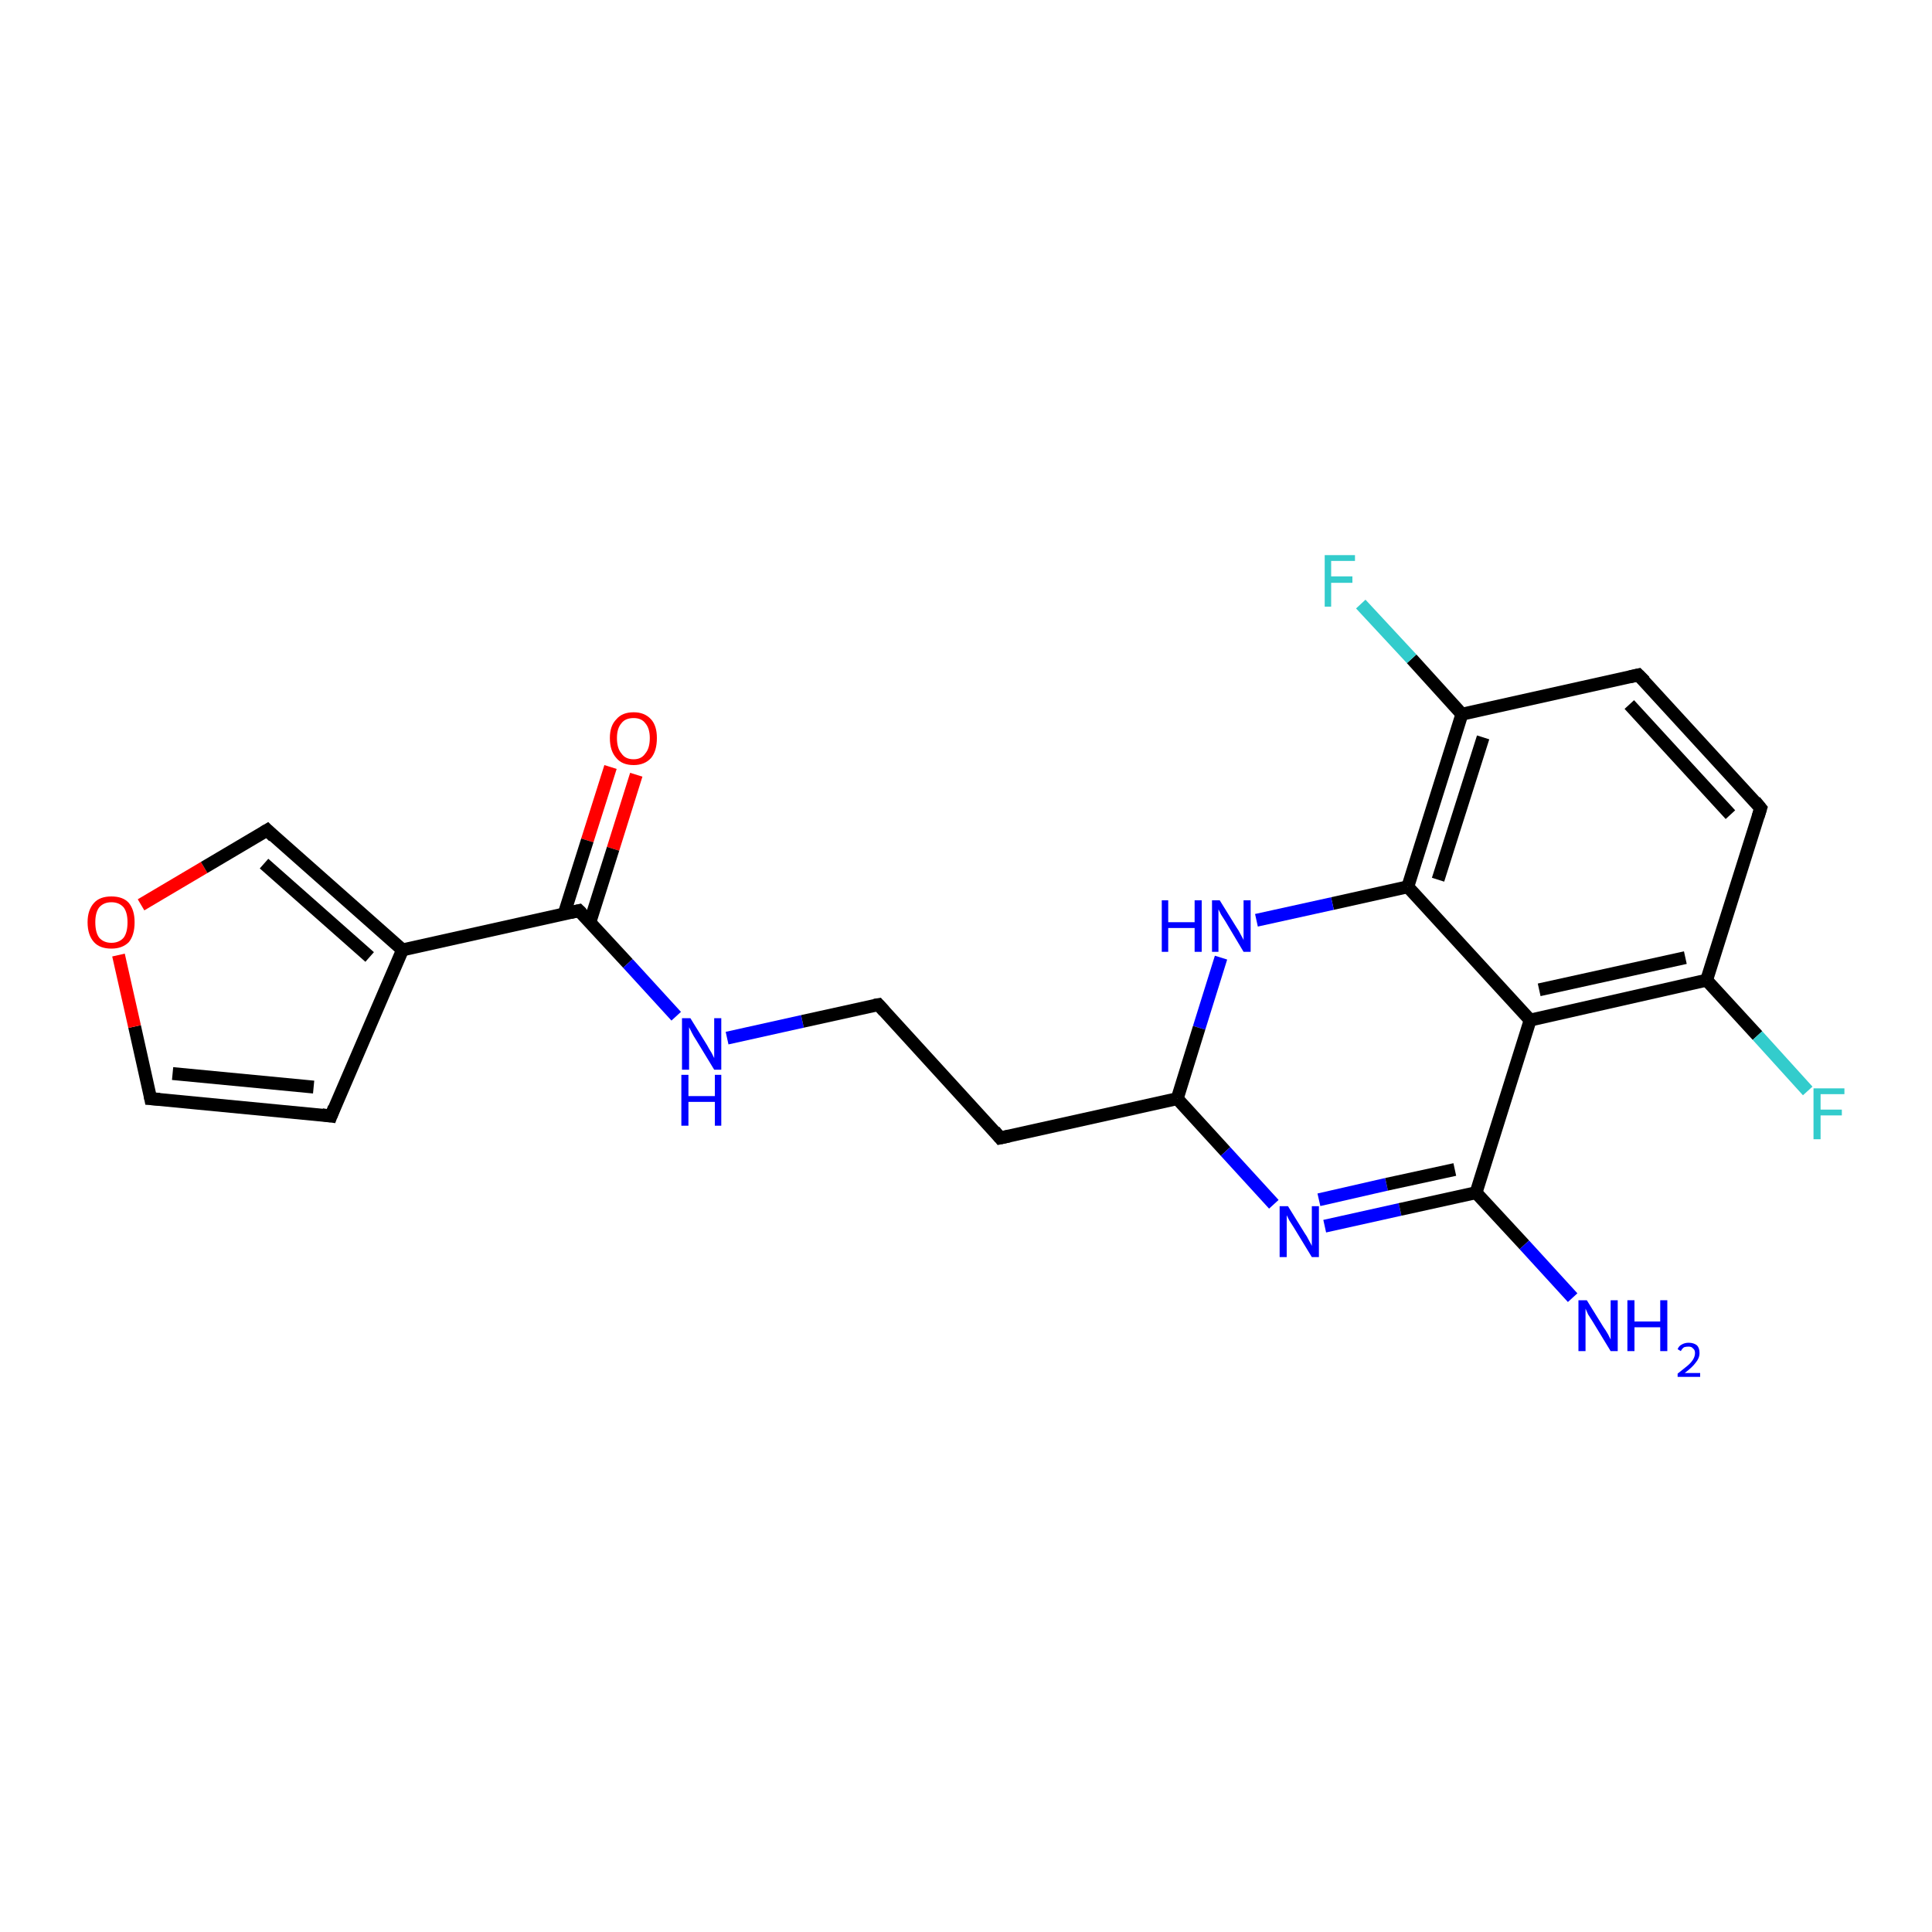<?xml version='1.0' encoding='iso-8859-1'?>
<svg version='1.1' baseProfile='full'
              xmlns='http://www.w3.org/2000/svg'
                      xmlns:rdkit='http://www.rdkit.org/xml'
                      xmlns:xlink='http://www.w3.org/1999/xlink'
                  xml:space='preserve'
width='300px' height='300px' viewBox='0 0 300 300'>
<!-- END OF HEADER -->
<rect style='opacity:1.0;fill:#FFFFFF;stroke:none' width='300.0' height='300.0' x='0.0' y='0.0'> </rect>
<path class='bond-0 atom-0 atom-1' d='M 98.8,120.3 L 95.2,131.8' style='fill:none;fill-rule:evenodd;stroke:#FF0000;stroke-width:2.0px;stroke-linecap:butt;stroke-linejoin:miter;stroke-opacity:1' />
<path class='bond-0 atom-0 atom-1' d='M 95.2,131.8 L 91.6,143.2' style='fill:none;fill-rule:evenodd;stroke:#000000;stroke-width:2.0px;stroke-linecap:butt;stroke-linejoin:miter;stroke-opacity:1' />
<path class='bond-0 atom-0 atom-1' d='M 94.8,119.1 L 91.2,130.5' style='fill:none;fill-rule:evenodd;stroke:#FF0000;stroke-width:2.0px;stroke-linecap:butt;stroke-linejoin:miter;stroke-opacity:1' />
<path class='bond-0 atom-0 atom-1' d='M 91.2,130.5 L 87.6,141.9' style='fill:none;fill-rule:evenodd;stroke:#000000;stroke-width:2.0px;stroke-linecap:butt;stroke-linejoin:miter;stroke-opacity:1' />
<path class='bond-1 atom-1 atom-2' d='M 89.9,141.4 L 97.5,149.6' style='fill:none;fill-rule:evenodd;stroke:#000000;stroke-width:2.0px;stroke-linecap:butt;stroke-linejoin:miter;stroke-opacity:1' />
<path class='bond-1 atom-1 atom-2' d='M 97.5,149.6 L 105.0,157.8' style='fill:none;fill-rule:evenodd;stroke:#0000FF;stroke-width:2.0px;stroke-linecap:butt;stroke-linejoin:miter;stroke-opacity:1' />
<path class='bond-2 atom-2 atom-3' d='M 112.9,161.2 L 124.6,158.6' style='fill:none;fill-rule:evenodd;stroke:#0000FF;stroke-width:2.0px;stroke-linecap:butt;stroke-linejoin:miter;stroke-opacity:1' />
<path class='bond-2 atom-2 atom-3' d='M 124.6,158.6 L 136.4,156.0' style='fill:none;fill-rule:evenodd;stroke:#000000;stroke-width:2.0px;stroke-linecap:butt;stroke-linejoin:miter;stroke-opacity:1' />
<path class='bond-3 atom-3 atom-4' d='M 136.4,156.0 L 155.3,176.7' style='fill:none;fill-rule:evenodd;stroke:#000000;stroke-width:2.0px;stroke-linecap:butt;stroke-linejoin:miter;stroke-opacity:1' />
<path class='bond-4 atom-4 atom-5' d='M 155.3,176.7 L 182.8,170.6' style='fill:none;fill-rule:evenodd;stroke:#000000;stroke-width:2.0px;stroke-linecap:butt;stroke-linejoin:miter;stroke-opacity:1' />
<path class='bond-5 atom-5 atom-6' d='M 182.8,170.6 L 190.3,178.8' style='fill:none;fill-rule:evenodd;stroke:#000000;stroke-width:2.0px;stroke-linecap:butt;stroke-linejoin:miter;stroke-opacity:1' />
<path class='bond-5 atom-5 atom-6' d='M 190.3,178.8 L 197.8,187.0' style='fill:none;fill-rule:evenodd;stroke:#0000FF;stroke-width:2.0px;stroke-linecap:butt;stroke-linejoin:miter;stroke-opacity:1' />
<path class='bond-6 atom-6 atom-7' d='M 205.7,190.4 L 217.4,187.8' style='fill:none;fill-rule:evenodd;stroke:#0000FF;stroke-width:2.0px;stroke-linecap:butt;stroke-linejoin:miter;stroke-opacity:1' />
<path class='bond-6 atom-6 atom-7' d='M 217.4,187.8 L 229.2,185.2' style='fill:none;fill-rule:evenodd;stroke:#000000;stroke-width:2.0px;stroke-linecap:butt;stroke-linejoin:miter;stroke-opacity:1' />
<path class='bond-6 atom-6 atom-7' d='M 204.8,186.3 L 215.3,183.9' style='fill:none;fill-rule:evenodd;stroke:#0000FF;stroke-width:2.0px;stroke-linecap:butt;stroke-linejoin:miter;stroke-opacity:1' />
<path class='bond-6 atom-6 atom-7' d='M 215.3,183.9 L 225.9,181.6' style='fill:none;fill-rule:evenodd;stroke:#000000;stroke-width:2.0px;stroke-linecap:butt;stroke-linejoin:miter;stroke-opacity:1' />
<path class='bond-7 atom-7 atom-8' d='M 229.2,185.2 L 236.7,193.3' style='fill:none;fill-rule:evenodd;stroke:#000000;stroke-width:2.0px;stroke-linecap:butt;stroke-linejoin:miter;stroke-opacity:1' />
<path class='bond-7 atom-7 atom-8' d='M 236.7,193.3 L 244.2,201.5' style='fill:none;fill-rule:evenodd;stroke:#0000FF;stroke-width:2.0px;stroke-linecap:butt;stroke-linejoin:miter;stroke-opacity:1' />
<path class='bond-8 atom-7 atom-9' d='M 229.2,185.2 L 237.6,158.4' style='fill:none;fill-rule:evenodd;stroke:#000000;stroke-width:2.0px;stroke-linecap:butt;stroke-linejoin:miter;stroke-opacity:1' />
<path class='bond-9 atom-9 atom-10' d='M 237.6,158.4 L 265.0,152.2' style='fill:none;fill-rule:evenodd;stroke:#000000;stroke-width:2.0px;stroke-linecap:butt;stroke-linejoin:miter;stroke-opacity:1' />
<path class='bond-9 atom-9 atom-10' d='M 239.0,153.7 L 261.7,148.7' style='fill:none;fill-rule:evenodd;stroke:#000000;stroke-width:2.0px;stroke-linecap:butt;stroke-linejoin:miter;stroke-opacity:1' />
<path class='bond-10 atom-10 atom-11' d='M 265.0,152.2 L 272.9,160.8' style='fill:none;fill-rule:evenodd;stroke:#000000;stroke-width:2.0px;stroke-linecap:butt;stroke-linejoin:miter;stroke-opacity:1' />
<path class='bond-10 atom-10 atom-11' d='M 272.9,160.8 L 280.7,169.4' style='fill:none;fill-rule:evenodd;stroke:#33CCCC;stroke-width:2.0px;stroke-linecap:butt;stroke-linejoin:miter;stroke-opacity:1' />
<path class='bond-11 atom-10 atom-12' d='M 265.0,152.2 L 273.4,125.5' style='fill:none;fill-rule:evenodd;stroke:#000000;stroke-width:2.0px;stroke-linecap:butt;stroke-linejoin:miter;stroke-opacity:1' />
<path class='bond-12 atom-12 atom-13' d='M 273.4,125.5 L 254.4,104.8' style='fill:none;fill-rule:evenodd;stroke:#000000;stroke-width:2.0px;stroke-linecap:butt;stroke-linejoin:miter;stroke-opacity:1' />
<path class='bond-12 atom-12 atom-13' d='M 268.7,126.5 L 253.0,109.4' style='fill:none;fill-rule:evenodd;stroke:#000000;stroke-width:2.0px;stroke-linecap:butt;stroke-linejoin:miter;stroke-opacity:1' />
<path class='bond-13 atom-13 atom-14' d='M 254.4,104.8 L 227.0,110.9' style='fill:none;fill-rule:evenodd;stroke:#000000;stroke-width:2.0px;stroke-linecap:butt;stroke-linejoin:miter;stroke-opacity:1' />
<path class='bond-14 atom-14 atom-15' d='M 227.0,110.9 L 219.2,102.3' style='fill:none;fill-rule:evenodd;stroke:#000000;stroke-width:2.0px;stroke-linecap:butt;stroke-linejoin:miter;stroke-opacity:1' />
<path class='bond-14 atom-14 atom-15' d='M 219.2,102.3 L 211.3,93.8' style='fill:none;fill-rule:evenodd;stroke:#33CCCC;stroke-width:2.0px;stroke-linecap:butt;stroke-linejoin:miter;stroke-opacity:1' />
<path class='bond-15 atom-14 atom-16' d='M 227.0,110.9 L 218.6,137.7' style='fill:none;fill-rule:evenodd;stroke:#000000;stroke-width:2.0px;stroke-linecap:butt;stroke-linejoin:miter;stroke-opacity:1' />
<path class='bond-15 atom-14 atom-16' d='M 230.3,114.5 L 223.3,136.6' style='fill:none;fill-rule:evenodd;stroke:#000000;stroke-width:2.0px;stroke-linecap:butt;stroke-linejoin:miter;stroke-opacity:1' />
<path class='bond-16 atom-16 atom-17' d='M 218.6,137.7 L 206.9,140.3' style='fill:none;fill-rule:evenodd;stroke:#000000;stroke-width:2.0px;stroke-linecap:butt;stroke-linejoin:miter;stroke-opacity:1' />
<path class='bond-16 atom-16 atom-17' d='M 206.9,140.3 L 195.1,142.9' style='fill:none;fill-rule:evenodd;stroke:#0000FF;stroke-width:2.0px;stroke-linecap:butt;stroke-linejoin:miter;stroke-opacity:1' />
<path class='bond-17 atom-1 atom-18' d='M 89.9,141.4 L 62.5,147.5' style='fill:none;fill-rule:evenodd;stroke:#000000;stroke-width:2.0px;stroke-linecap:butt;stroke-linejoin:miter;stroke-opacity:1' />
<path class='bond-18 atom-18 atom-19' d='M 62.5,147.5 L 51.4,173.3' style='fill:none;fill-rule:evenodd;stroke:#000000;stroke-width:2.0px;stroke-linecap:butt;stroke-linejoin:miter;stroke-opacity:1' />
<path class='bond-19 atom-19 atom-20' d='M 51.4,173.3 L 23.4,170.6' style='fill:none;fill-rule:evenodd;stroke:#000000;stroke-width:2.0px;stroke-linecap:butt;stroke-linejoin:miter;stroke-opacity:1' />
<path class='bond-19 atom-19 atom-20' d='M 48.7,168.8 L 26.8,166.7' style='fill:none;fill-rule:evenodd;stroke:#000000;stroke-width:2.0px;stroke-linecap:butt;stroke-linejoin:miter;stroke-opacity:1' />
<path class='bond-20 atom-20 atom-21' d='M 23.4,170.6 L 20.9,159.4' style='fill:none;fill-rule:evenodd;stroke:#000000;stroke-width:2.0px;stroke-linecap:butt;stroke-linejoin:miter;stroke-opacity:1' />
<path class='bond-20 atom-20 atom-21' d='M 20.9,159.4 L 18.4,148.3' style='fill:none;fill-rule:evenodd;stroke:#FF0000;stroke-width:2.0px;stroke-linecap:butt;stroke-linejoin:miter;stroke-opacity:1' />
<path class='bond-21 atom-21 atom-22' d='M 21.9,140.5 L 31.7,134.7' style='fill:none;fill-rule:evenodd;stroke:#FF0000;stroke-width:2.0px;stroke-linecap:butt;stroke-linejoin:miter;stroke-opacity:1' />
<path class='bond-21 atom-21 atom-22' d='M 31.7,134.7 L 41.5,128.9' style='fill:none;fill-rule:evenodd;stroke:#000000;stroke-width:2.0px;stroke-linecap:butt;stroke-linejoin:miter;stroke-opacity:1' />
<path class='bond-22 atom-16 atom-9' d='M 218.6,137.7 L 237.6,158.4' style='fill:none;fill-rule:evenodd;stroke:#000000;stroke-width:2.0px;stroke-linecap:butt;stroke-linejoin:miter;stroke-opacity:1' />
<path class='bond-23 atom-17 atom-5' d='M 189.6,148.7 L 186.2,159.6' style='fill:none;fill-rule:evenodd;stroke:#0000FF;stroke-width:2.0px;stroke-linecap:butt;stroke-linejoin:miter;stroke-opacity:1' />
<path class='bond-23 atom-17 atom-5' d='M 186.2,159.6 L 182.8,170.6' style='fill:none;fill-rule:evenodd;stroke:#000000;stroke-width:2.0px;stroke-linecap:butt;stroke-linejoin:miter;stroke-opacity:1' />
<path class='bond-24 atom-22 atom-18' d='M 41.5,128.9 L 62.5,147.5' style='fill:none;fill-rule:evenodd;stroke:#000000;stroke-width:2.0px;stroke-linecap:butt;stroke-linejoin:miter;stroke-opacity:1' />
<path class='bond-24 atom-22 atom-18' d='M 41.0,134.1 L 57.4,148.6' style='fill:none;fill-rule:evenodd;stroke:#000000;stroke-width:2.0px;stroke-linecap:butt;stroke-linejoin:miter;stroke-opacity:1' />
<path d='M 90.3,141.8 L 89.9,141.4 L 88.6,141.7' style='fill:none;stroke:#000000;stroke-width:2.0px;stroke-linecap:butt;stroke-linejoin:miter;stroke-opacity:1;' />
<path d='M 135.8,156.1 L 136.4,156.0 L 137.3,157.0' style='fill:none;stroke:#000000;stroke-width:2.0px;stroke-linecap:butt;stroke-linejoin:miter;stroke-opacity:1;' />
<path d='M 154.4,175.6 L 155.3,176.7 L 156.7,176.4' style='fill:none;stroke:#000000;stroke-width:2.0px;stroke-linecap:butt;stroke-linejoin:miter;stroke-opacity:1;' />
<path d='M 273.0,126.8 L 273.4,125.5 L 272.5,124.4' style='fill:none;stroke:#000000;stroke-width:2.0px;stroke-linecap:butt;stroke-linejoin:miter;stroke-opacity:1;' />
<path d='M 255.4,105.8 L 254.4,104.8 L 253.1,105.1' style='fill:none;stroke:#000000;stroke-width:2.0px;stroke-linecap:butt;stroke-linejoin:miter;stroke-opacity:1;' />
<path d='M 51.9,172.0 L 51.4,173.3 L 50.0,173.1' style='fill:none;stroke:#000000;stroke-width:2.0px;stroke-linecap:butt;stroke-linejoin:miter;stroke-opacity:1;' />
<path d='M 24.8,170.7 L 23.4,170.6 L 23.3,170.1' style='fill:none;stroke:#000000;stroke-width:2.0px;stroke-linecap:butt;stroke-linejoin:miter;stroke-opacity:1;' />
<path d='M 41.0,129.2 L 41.5,128.9 L 42.5,129.9' style='fill:none;stroke:#000000;stroke-width:2.0px;stroke-linecap:butt;stroke-linejoin:miter;stroke-opacity:1;' />
<path class='atom-0' d='M 94.7 114.6
Q 94.7 112.7, 95.7 111.7
Q 96.6 110.6, 98.4 110.6
Q 100.1 110.6, 101.1 111.7
Q 102.0 112.7, 102.0 114.6
Q 102.0 116.6, 101.1 117.7
Q 100.1 118.8, 98.4 118.8
Q 96.6 118.8, 95.7 117.7
Q 94.7 116.6, 94.7 114.6
M 98.4 117.9
Q 99.6 117.9, 100.2 117.0
Q 100.9 116.2, 100.9 114.6
Q 100.9 113.1, 100.2 112.3
Q 99.6 111.5, 98.4 111.5
Q 97.1 111.5, 96.5 112.3
Q 95.8 113.1, 95.8 114.6
Q 95.8 116.2, 96.5 117.0
Q 97.1 117.9, 98.4 117.9
' fill='#FF0000'/>
<path class='atom-2' d='M 107.2 158.1
L 109.8 162.3
Q 110.0 162.7, 110.5 163.5
Q 110.9 164.3, 110.9 164.3
L 110.9 158.1
L 112.0 158.1
L 112.0 166.1
L 110.9 166.1
L 108.1 161.5
Q 107.7 160.9, 107.4 160.3
Q 107.1 159.7, 107.0 159.5
L 107.0 166.1
L 105.9 166.1
L 105.9 158.1
L 107.2 158.1
' fill='#0000FF'/>
<path class='atom-2' d='M 105.8 166.9
L 106.9 166.9
L 106.9 170.2
L 111.0 170.2
L 111.0 166.9
L 112.0 166.9
L 112.0 174.8
L 111.0 174.8
L 111.0 171.1
L 106.9 171.1
L 106.9 174.8
L 105.8 174.8
L 105.8 166.9
' fill='#0000FF'/>
<path class='atom-6' d='M 200.0 187.3
L 202.6 191.5
Q 202.9 191.9, 203.3 192.7
Q 203.7 193.4, 203.7 193.5
L 203.7 187.3
L 204.8 187.3
L 204.8 195.2
L 203.7 195.2
L 200.9 190.6
Q 200.6 190.1, 200.2 189.5
Q 199.9 188.9, 199.8 188.7
L 199.8 195.2
L 198.7 195.2
L 198.7 187.3
L 200.0 187.3
' fill='#0000FF'/>
<path class='atom-8' d='M 246.4 201.9
L 249.0 206.1
Q 249.3 206.5, 249.7 207.2
Q 250.1 208.0, 250.1 208.0
L 250.1 201.9
L 251.2 201.9
L 251.2 209.8
L 250.1 209.8
L 247.3 205.2
Q 247.0 204.7, 246.6 204.1
Q 246.3 203.4, 246.2 203.2
L 246.2 209.8
L 245.1 209.8
L 245.1 201.9
L 246.4 201.9
' fill='#0000FF'/>
<path class='atom-8' d='M 252.7 201.9
L 253.8 201.9
L 253.8 205.2
L 257.8 205.2
L 257.8 201.9
L 258.9 201.9
L 258.9 209.8
L 257.8 209.8
L 257.8 206.1
L 253.8 206.1
L 253.8 209.8
L 252.7 209.8
L 252.7 201.9
' fill='#0000FF'/>
<path class='atom-8' d='M 260.5 209.5
Q 260.7 209.0, 261.1 208.8
Q 261.6 208.5, 262.2 208.5
Q 263.0 208.5, 263.5 208.9
Q 263.9 209.3, 263.9 210.1
Q 263.9 210.9, 263.3 211.6
Q 262.8 212.3, 261.6 213.2
L 264.0 213.2
L 264.0 213.8
L 260.5 213.8
L 260.5 213.3
Q 261.4 212.6, 262.0 212.1
Q 262.6 211.6, 262.9 211.1
Q 263.2 210.6, 263.2 210.1
Q 263.2 209.6, 262.9 209.4
Q 262.7 209.1, 262.2 209.1
Q 261.8 209.1, 261.5 209.2
Q 261.2 209.4, 261.0 209.8
L 260.5 209.5
' fill='#0000FF'/>
<path class='atom-11' d='M 281.6 169.0
L 286.4 169.0
L 286.4 169.9
L 282.7 169.9
L 282.7 172.3
L 286.0 172.3
L 286.0 173.2
L 282.7 173.2
L 282.7 176.9
L 281.6 176.9
L 281.6 169.0
' fill='#33CCCC'/>
<path class='atom-15' d='M 205.7 86.2
L 210.4 86.2
L 210.4 87.1
L 206.7 87.1
L 206.7 89.5
L 210.0 89.5
L 210.0 90.5
L 206.7 90.5
L 206.7 94.2
L 205.7 94.2
L 205.7 86.2
' fill='#33CCCC'/>
<path class='atom-17' d='M 180.4 139.8
L 181.4 139.8
L 181.4 143.2
L 185.5 143.2
L 185.5 139.8
L 186.6 139.8
L 186.6 147.8
L 185.5 147.8
L 185.5 144.1
L 181.4 144.1
L 181.4 147.8
L 180.4 147.8
L 180.4 139.8
' fill='#0000FF'/>
<path class='atom-17' d='M 189.4 139.8
L 192.0 144.0
Q 192.3 144.4, 192.7 145.2
Q 193.1 145.9, 193.1 146.0
L 193.1 139.8
L 194.2 139.8
L 194.2 147.8
L 193.1 147.8
L 190.3 143.1
Q 190.0 142.6, 189.6 142.0
Q 189.3 141.4, 189.2 141.2
L 189.2 147.8
L 188.2 147.8
L 188.2 139.8
L 189.4 139.8
' fill='#0000FF'/>
<path class='atom-21' d='M 13.6 143.2
Q 13.6 141.3, 14.6 140.2
Q 15.5 139.2, 17.3 139.2
Q 19.1 139.2, 20.0 140.2
Q 20.9 141.3, 20.9 143.2
Q 20.9 145.2, 20.0 146.3
Q 19.0 147.3, 17.3 147.3
Q 15.5 147.3, 14.6 146.3
Q 13.6 145.2, 13.6 143.2
M 17.3 146.4
Q 18.5 146.4, 19.2 145.6
Q 19.8 144.8, 19.8 143.2
Q 19.8 141.7, 19.2 140.9
Q 18.5 140.1, 17.3 140.1
Q 16.1 140.1, 15.4 140.9
Q 14.8 141.7, 14.8 143.2
Q 14.8 144.8, 15.4 145.6
Q 16.1 146.4, 17.3 146.4
' fill='#FF0000'/>
</svg>
